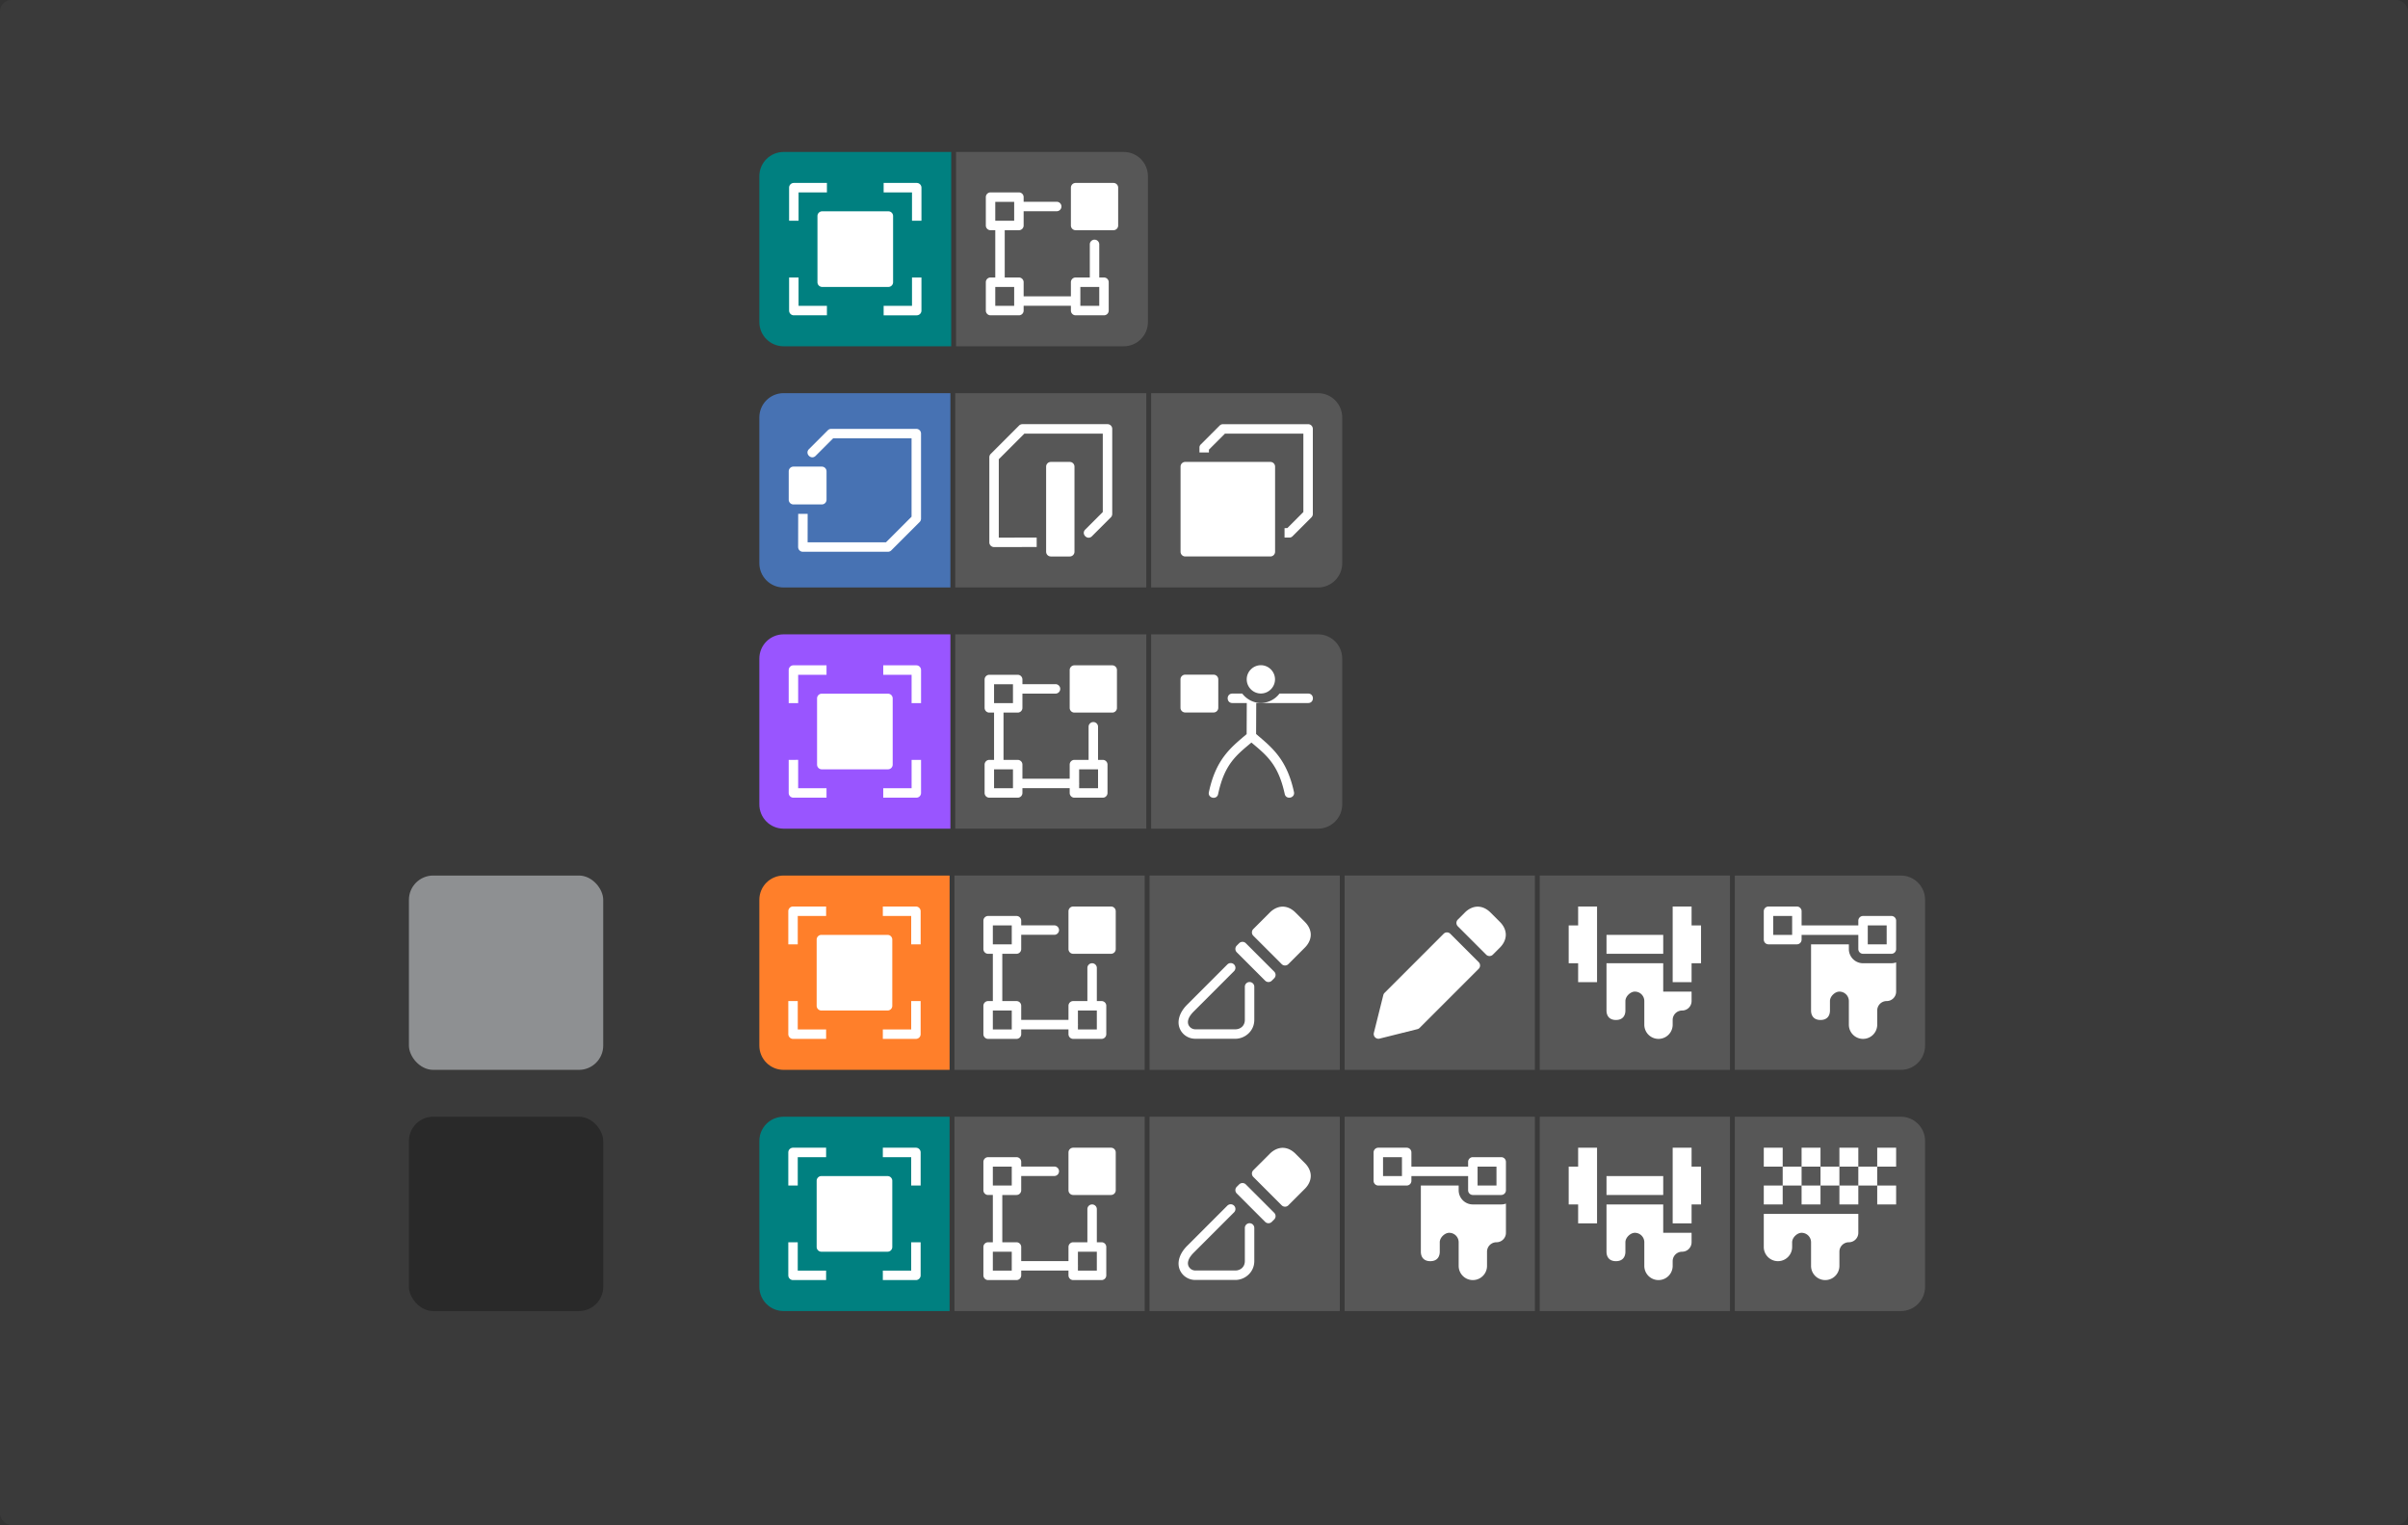 <?xml version="1.0" encoding="UTF-8" standalone="no"?>
<!-- Created with Inkscape (http://www.inkscape.org/) -->

<svg
   version="1.1"
   id="svg1"
   width="1983.041"
   height="1255.656"
   viewBox="0 0 1983.041 1255.656"
   sodipodi:docname="notice_backup.svg"
   inkscape:version="1.4 (e7c3feb100, 2024-10-09)"
   xml:space="preserve"
   inkscape:export-filename="LATTICEOBJECT.png"
   inkscape:export-xdpi="96"
   inkscape:export-ydpi="96"
   xmlns:inkscape="http://www.inkscape.org/namespaces/inkscape"
   xmlns:sodipodi="http://sodipodi.sourceforge.net/DTD/sodipodi-0.dtd"
   xmlns="http://www.w3.org/2000/svg"
   xmlns:svg="http://www.w3.org/2000/svg"><rect x="0" y="0" width="1983.041" height="1255.656" fill="#333333" stroke="none"/><defs
     id="defs1" /><sodipodi:namedview
     id="namedview1"
     pagecolor="#ffffff"
     bordercolor="#999999"
     borderopacity="1"
     inkscape:showpageshadow="2"
     inkscape:pageopacity="0"
     inkscape:pagecheckerboard="true"
     inkscape:deskcolor="#ffffff"
     inkscape:zoom="0.41733442"
     inkscape:cx="1053.1123"
     inkscape:cy="811.10012"
     inkscape:window-width="2560"
     inkscape:window-height="1354"
     inkscape:window-x="0"
     inkscape:window-y="0"
     inkscape:window-maximized="1"
     inkscape:current-layer="g1"
     showborder="true" /><g
     inkscape:groupmode="layer"
     inkscape:label="Image"
     id="g1"
     transform="translate(352.23,-541.889)"><rect
       style="fill:#3a3a3a;fill-opacity:1;stroke-width:1.161;stroke-linecap:round;stroke-linejoin:round"
       id="rect4"
       width="1983.041"
       height="1255.656"
       x="-352.23"
       y="541.889"
       ry="9.357" /><rect
       style="fill:#000000;fill-opacity:0.3;stroke:none;stroke-width:0.969;stroke-linecap:round;stroke-linejoin:round"
       id="rect17"
       width="160"
       height="160"
       x="-15.467"
       y="1461.387"
       ry="20" /><rect
       style="fill:#8e9092;fill-opacity:1;stroke:none;stroke-width:0.969;stroke-linecap:round;stroke-linejoin:round"
       id="rect1"
       width="160"
       height="160"
       x="-15.467"
       y="1262.792"
       ry="20" /><path
       style="fill:#ffffff;fill-opacity:0.15;stroke-width:1.678;stroke-linecap:round;stroke-linejoin:round"
       d="m 595.776,1064.197 v 160 h 137.332 c 11.08,0 20,-8.92 20,-20 v -120 c 0,-11.08 -8.92,-20 -20,-20 z"
       id="path62" /><path
       style="fill:#ffffff;fill-opacity:0.15;stroke-width:1.678;stroke-linecap:round;stroke-linejoin:round"
       d="m 434.444,1064.197 v 160 h 157.332 v -160 z"
       id="path61" /><path
       style="fill:#9955ff;fill-opacity:1;stroke-width:1.678;stroke-linecap:round;stroke-linejoin:round"
       d="m 293.108,1064.197 c -11.08,0 -20,8.92 -20,20 v 120 c 0,11.08 8.92,20 20,20 h 137.336 v -160 z"
       id="rect2" /><g
       fill="#ffffff"
       id="g2"
       transform="matrix(7.785,0,0,7.785,273.929,1066.351)">
        <path
   d="m 27.5,347 a 0.5,0.5 0 0 0 -0.5,0.5 v 3.5 h 1 v -3 h 3 v -1 z m 9.5,0 v 1 h 3 v 3 h 1 v -3.5 A 0.5,0.5 0 0 0 40.5,347 Z m -10,10 v 3.5 a 0.5,0.5 0 0 0 0.5,0.5 H 31 v -1 h -3 v -3 z m 13,0 v 3 h -3 v 1 h 3.5 A 0.5,0.5 0 0 0 41,360.5 V 357 Z"
   fill="#ffffff"
   transform="translate(-24,-344)"
   id="path1" />
        <path
   d="m 30.5,350 a 0.5,0.5 0 0 0 -0.5,0.5 v 7 a 0.5,0.5 0 0 0 0.5,0.5 h 7 a 0.5,0.5 0 0 0 0.5,-0.5 v -7 A 0.5,0.5 0 0 0 37.5,350 Z"
   fill="#ffffff"
   transform="translate(-24,-344)"
   id="path2" />
    </g><g
       fill="#ffffff"
       id="g2-0"
       transform="matrix(7.785,0,0,7.785,435.263,1066.351)">
        <g
   fill="#ffffff"
   id="g1-6">
            <path
   fill="#ffffff"
   d="m 237.5,284 a 0.5,0.5 0 0 0 -0.5,0.5 v 4 a 0.5,0.5 0 0 0 0.5,0.5 h 4 a 0.5,0.5 0 0 0 0.5,-0.5 v -4 a 0.5,0.5 0 0 0 -0.5,-0.5 z"
   transform="matrix(-1,0,0,1,254,-281)"
   id="path1-2" />
        </g>
        <path
   fill="#ffffff"
   d="m -614.5,272 a 0.5,0.5 0 0 0 -0.5,0.5 v 3 a 0.5,0.5 0 0 0 0.5,0.5 h 0.508 v 5 h -0.508 a 0.5,0.5 0 0 0 -0.5,0.5 v 3 a 0.5,0.5 0 0 0 0.5,0.5 h 3 a 0.5,0.5 0 0 0 0.5,-0.5 V 284 h 5 v 0.5 a 0.5,0.5 0 0 0 0.5,0.5 h 3 a 0.5,0.5 0 0 0 0.5,-0.5 v -3 a 0.5,0.5 0 0 0 -0.5,-0.5 h -0.492 v -3.5 a 0.5,0.5 0 1 0 -1,0 v 3.5 h -1.508 a 0.5,0.5 0 0 0 -0.5,0.5 v 1.5 h -5 v -1.5 a 0.5,0.5 0 0 0 -0.5,-0.5 h -1.492 v -5 h 1.492 a 0.5,0.5 0 0 0 0.5,-0.5 V 274 h 3.5 a 0.5,0.5 0 1 0 0,-1 h -3.5 v -0.5 a 0.5,0.5 0 0 0 -0.5,-0.5 z m 0.5,1 h 2 v 2 h -1.414 a 0.5,0.5 0 0 0 -0.16,0 H -614 Z m 0,9 h 2 v 2 h -2 z m 9,0 h 2 v 2 h -2 z"
   transform="matrix(0,-1,-1,0,288,-598)"
   id="path2-6" />
    </g><g
       fill="#ffffff"
       id="g3-5"
       transform="matrix(7.785,0,0,7.785,596.593,1066.353)">
        <path
   d="m 342.5,348 a 0.5,0.5 0 0 0 -0.5,0.5 v 3 a 0.5,0.5 0 0 0 0.5,0.5 h 3 a 0.5,0.5 0 0 0 0.5,-0.5 v -3 a 0.5,0.5 0 0 0 -0.5,-0.5 z"
   fill="#ffffff"
   transform="translate(-339.004,-344.012)"
   id="path1-0" />
        <g
   fill="#ffffff"
   id="g2-36">
            <path
   fill="#ffffff"
   d="m 162.504,410 c -0.82,0 -1.496,0.676 -1.496,1.496 0,0.82 0.675,1.496 1.496,1.496 0.82,0 1.496,-0.675 1.496,-1.496 0,-0.82 -0.676,-1.496 -1.496,-1.496 z m -3.004,3 c -0.676,-0.01 -0.676,1.01 0,1 h 1.514 L 161,417.287 c -1.66,1.41 -3.241,2.622 -3.988,6.108 -0.178,0.674 0.86,0.898 0.976,0.21 0.676,-3.15 1.924,-4.088 3.518,-5.427 1.584,1.34 2.831,2.277 3.52,5.43 0.133,0.666 1.135,0.446 0.976,-0.215 -0.763,-3.495 -2.351,-4.704 -4.002,-6.118 L 162.014,414 h 5.502 c 0.657,-0.009 0.657,-0.99 0,-1 h -3.043 a 2.494,2.494 0 0 1 -1.97,0.992 c -0.797,0 -1.508,-0.395 -1.968,-0.992 h -0.02 z"
   transform="translate(-151.004,-407.012)"
   id="path2-10" />
        </g>
    </g><g
       id="g5"
       transform="translate(-320,-794.378)"><path
         style="fill:#ffffff;fill-opacity:0.149;stroke:none;stroke-width:1.37;stroke-linecap:round;stroke-linejoin:round"
         d="m 755.108,1461.387 v 160 h 138 c 11.08,0 20,-8.92 20,-20 v -120 c 0,-11.08 -8.92,-20 -20,-20 z"
         id="path63" /><path
         style="fill:#008080;fill-opacity:1;stroke:none;stroke-width:1.37;stroke-linecap:round;stroke-linejoin:round"
         d="m 613.108,1461.387 c -11.08,0 -20,8.92 -20,20 v 120 c 0,11.08 8.92,20 20,20 h 138 v -160 z"
         id="rect3" /><g
         fill="#ffffff"
         id="g46"
         transform="matrix(7.785,0,0,7.785,594.261,1463.54)">
        <path
   d="m 27.5,347 a 0.5,0.5 0 0 0 -0.5,0.5 v 3.5 h 1 v -3 h 3 v -1 z m 9.5,0 v 1 h 3 v 3 h 1 v -3.5 A 0.5,0.5 0 0 0 40.5,347 Z m -10,10 v 3.5 a 0.5,0.5 0 0 0 0.5,0.5 H 31 v -1 h -3 v -3 z m 13,0 v 3 h -3 v 1 h 3.5 A 0.5,0.5 0 0 0 41,360.5 V 357 Z"
   fill="#ffffff"
   transform="translate(-24,-344)"
   id="path45" />
        <path
   d="m 30.5,350 a 0.5,0.5 0 0 0 -0.5,0.5 v 7 a 0.5,0.5 0 0 0 0.5,0.5 h 7 a 0.5,0.5 0 0 0 0.5,-0.5 v -7 A 0.5,0.5 0 0 0 37.5,350 Z"
   fill="#ffffff"
   transform="translate(-24,-344)"
   id="path46" />
    </g><g
         fill="#ffffff"
         id="g48"
         transform="matrix(7.785,0,0,7.785,756.261,1463.54)">
        <g
   fill="#ffffff"
   id="g47">
            <path
   fill="#ffffff"
   d="m 237.5,284 a 0.5,0.5 0 0 0 -0.5,0.5 v 4 a 0.5,0.5 0 0 0 0.5,0.5 h 4 a 0.5,0.5 0 0 0 0.5,-0.5 v -4 a 0.5,0.5 0 0 0 -0.5,-0.5 z"
   transform="matrix(-1,0,0,1,254,-281)"
   id="path47" />
        </g>
        <path
   fill="#ffffff"
   d="m -614.5,272 a 0.5,0.5 0 0 0 -0.5,0.5 v 3 a 0.5,0.5 0 0 0 0.5,0.5 h 0.508 v 5 h -0.508 a 0.5,0.5 0 0 0 -0.5,0.5 v 3 a 0.5,0.5 0 0 0 0.5,0.5 h 3 a 0.5,0.5 0 0 0 0.5,-0.5 V 284 h 5 v 0.5 a 0.5,0.5 0 0 0 0.5,0.5 h 3 a 0.5,0.5 0 0 0 0.5,-0.5 v -3 a 0.5,0.5 0 0 0 -0.5,-0.5 h -0.492 v -3.5 a 0.5,0.5 0 1 0 -1,0 v 3.5 h -1.508 a 0.5,0.5 0 0 0 -0.5,0.5 v 1.5 h -5 v -1.5 a 0.5,0.5 0 0 0 -0.5,-0.5 h -1.492 v -5 h 1.492 a 0.5,0.5 0 0 0 0.5,-0.5 V 274 h 3.5 a 0.5,0.5 0 1 0 0,-1 h -3.5 v -0.5 a 0.5,0.5 0 0 0 -0.5,-0.5 z m 0.5,1 h 2 v 2 h -1.414 a 0.5,0.5 0 0 0 -0.16,0 H -614 Z m 0,9 h 2 v 2 h -2 z m 9,0 h 2 v 2 h -2 z"
   transform="matrix(0,-1,-1,0,288,-598)"
   id="path48" />
    </g></g><g
       id="g7"
       transform="translate(-222.084,1545.871)"><path
         style="fill:#ffffff;fill-opacity:0.15;stroke-width:2.373;stroke-linecap:round;stroke-linejoin:round"
         d="m 1298.528,-283.079 v 160 h 136.664 c 11.08,0 20,-8.92 20,-20 v -120 c 0,-11.08 -8.92,-20 -20,-20 z"
         id="path64" /><path
         style="fill:#ffffff;fill-opacity:0.15;stroke-width:2.373;stroke-linecap:round;stroke-linejoin:round"
         d="m 1137.86,-283.079 v 160 h 156.668 v -160 z"
         id="path65" /><path
         style="fill:#ffffff;fill-opacity:0.149;stroke-width:2.373;stroke-linecap:round;stroke-linejoin:round"
         d="m 977.192,-283.079 v 160 h 156.668 v -160 z"
         id="path66" /><path
         style="fill:#ffffff;fill-opacity:0.149;stroke-width:2.373;stroke-linecap:round;stroke-linejoin:round"
         d="m 816.528,-283.079 v 160 h 156.664 v -160 z"
         id="path67" /><path
         style="fill:#ffffff;fill-opacity:0.15;stroke-width:2.373;stroke-linecap:round;stroke-linejoin:round"
         d="m 655.86,-283.079 v 160 h 156.668 v -160 z"
         id="path68" /><path
         style="fill:#ff7f2a;fill-opacity:1;stroke-width:2.373;stroke-linecap:round;stroke-linejoin:round"
         d="m 515.192,-283.079 c -11.08,0 -20,8.92 -20,20 v 120 c 0,11.08 8.92,20 20,20 h 136.668 v -160 z"
         id="path69" /><g
         fill="#ffffff"
         id="g71"
         transform="matrix(7.785,0,0,7.785,1299.013,-280.926)">
        <path
   transform="translate(-67,-512)"
   d="m 75,519 v 7 c 0,0.5 0.25,1 1,1 0.75,0 1,-0.5 1,-1 v -1 c 0,-0.5 0.534,-1 1,-1 a 1,1 0 0 1 1,1 v 2.5 a 1.5,1.5 0 1 0 3,0 V 526 a 1,1 0 0 1 1,-1 1,1 0 0 0 1,-1 v -3.088 A 1.5,1.5 0 0 1 83.5,521 h -3 A 1.5,1.5 0 0 1 79,519.5 V 519 Z"
   fill="#ffffff"
   id="path70" />
        <path
   fill="#ffffff"
   d="m 16.5,746 a 0.5,0.5 0 0 0 -0.5,0.5 v 1.5 h -6 v -0.5 A 0.5,0.5 0 0 0 9.5,747 h -3 A 0.5,0.5 0 0 0 6,747.5 v 3 a 0.5,0.5 0 0 0 0.5,0.5 h 3 A 0.5,0.5 0 0 0 10,750.5 V 749 h 6 v 0.5 a 0.5,0.5 0 0 0 0.5,0.5 h 3 a 0.5,0.5 0 0 0 0.5,-0.5 v -3 A 0.5,0.5 0 0 0 19.5,746 Z m 0.5,1 h 2 v 2 h -2 z m -10,1 h 2 v 2 H 7 Z"
   transform="matrix(-1,0,0,1,23,-743)"
   id="path71" />
    </g><g
         fill="#ffffff"
         id="g73"
         transform="matrix(7.785,0,0,7.785,1138.347,-280.926)">
        <g
   fill="#ffffff"
   id="g72">
            <path
   fill="#ffffff"
   d="m 112,515 v 2 h -1 v 4 h 1 v 2 h 2 v -8 z m 10,0 v 8 h 2 v -2 h 1 v -4 h -1 v -2 z m -7,3 v 2 h 6 v -2 z"
   transform="translate(-108,-512)"
   id="path72" />
        </g>
        <path
   d="m 203,691 v 5 c 0,0.5 0.25,1 1,1 0.75,0 1,-0.5 1,-1 v -1 c 0,-0.5 0.534,-1 1,-1 a 1,1 0 0 1 1,1 v 2.5 a 1.5,1.5 0 1 0 3,0 V 697 a 1,1 0 0 1 1,-1 1,1 0 0 0 1,-1 v -1 h -3 v -3 z"
   fill="#ffffff"
   transform="translate(-196,-682)"
   id="path73" />
    </g><g
         fill="#ffffff"
         id="g75"
         transform="matrix(7.785,0,0,7.785,495.679,-280.926)">
        <path
   d="m 27.5,347 a 0.5,0.5 0 0 0 -0.5,0.5 v 3.5 h 1 v -3 h 3 v -1 z m 9.5,0 v 1 h 3 v 3 h 1 v -3.5 A 0.5,0.5 0 0 0 40.5,347 Z m -10,10 v 3.5 a 0.5,0.5 0 0 0 0.5,0.5 H 31 v -1 h -3 v -3 z m 13,0 v 3 h -3 v 1 h 3.5 A 0.5,0.5 0 0 0 41,360.5 V 357 Z"
   fill="#ffffff"
   transform="translate(-24,-344)"
   id="path74" />
        <path
   d="m 30.5,350 a 0.5,0.5 0 0 0 -0.5,0.5 v 7 a 0.5,0.5 0 0 0 0.5,0.5 h 7 a 0.5,0.5 0 0 0 0.5,-0.5 v -7 A 0.5,0.5 0 0 0 37.5,350 Z"
   fill="#ffffff"
   transform="translate(-24,-344)"
   id="path75" />
    </g><g
         fill="#ffffff"
         id="g77"
         transform="matrix(7.785,0,0,7.785,656.347,-280.926)">
        <g
   fill="#ffffff"
   id="g76">
            <path
   fill="#ffffff"
   d="m 237.5,284 a 0.5,0.5 0 0 0 -0.5,0.5 v 4 a 0.5,0.5 0 0 0 0.5,0.5 h 4 a 0.5,0.5 0 0 0 0.5,-0.5 v -4 a 0.5,0.5 0 0 0 -0.5,-0.5 z"
   transform="matrix(-1,0,0,1,254,-281)"
   id="path76" />
        </g>
        <path
   fill="#ffffff"
   d="m -614.5,272 a 0.5,0.5 0 0 0 -0.5,0.5 v 3 a 0.5,0.5 0 0 0 0.5,0.5 h 0.508 v 5 h -0.508 a 0.5,0.5 0 0 0 -0.5,0.5 v 3 a 0.5,0.5 0 0 0 0.5,0.5 h 3 a 0.5,0.5 0 0 0 0.5,-0.5 V 284 h 5 v 0.5 a 0.5,0.5 0 0 0 0.5,0.5 h 3 a 0.5,0.5 0 0 0 0.5,-0.5 v -3 a 0.5,0.5 0 0 0 -0.5,-0.5 h -0.492 v -3.5 a 0.5,0.5 0 1 0 -1,0 v 3.5 h -1.508 a 0.5,0.5 0 0 0 -0.5,0.5 v 1.5 h -5 v -1.5 a 0.5,0.5 0 0 0 -0.5,-0.5 h -1.492 v -5 h 1.492 a 0.5,0.5 0 0 0 0.5,-0.5 V 274 h 3.5 a 0.5,0.5 0 1 0 0,-1 h -3.5 v -0.5 a 0.5,0.5 0 0 0 -0.5,-0.5 z m 0.5,1 h 2 v 2 h -1.414 a 0.5,0.5 0 0 0 -0.16,0 H -614 Z m 0,9 h 2 v 2 h -2 z m 9,0 h 2 v 2 h -2 z"
   transform="matrix(0,-1,-1,0,288,-598)"
   id="path77" />
    </g><g
         fill="#ffffff"
         id="g78"
         transform="matrix(7.785,0,0,7.785,817.004,-280.922)">
        <path
   fill="#ffffff"
   d="m 143.139,515.033 c -0.496,-0.045 -1.039,0.16 -1.493,0.613 l -1.75,1.75 a 0.5,0.5 0 0 0 0,0.708 l 3,3 a 0.5,0.5 0 0 0 0.708,0 l 1.75,-1.75 c 0.453,-0.454 0.658,-0.997 0.613,-1.493 -0.045,-0.496 -0.305,-0.906 -0.613,-1.215 l -1,-1 c -0.31,-0.308 -0.72,-0.568 -1.215,-0.613 z m -4.397,3.717 a 0.5,0.5 0 0 0 -0.346,0.146 l -0.25,0.25 a 0.5,0.5 0 0 0 0,0.708 l 3,3 a 0.5,0.5 0 0 0 0.708,0 l 0.25,-0.25 a 0.5,0.5 0 0 0 0,-0.708 l -3,-3 a 0.5,0.5 0 0 0 -0.362,-0.146 z m -1.252,2.246 a 0.5,0.5 0 0 0 -0.344,0.15 l -4.25,4.25 c -0.838,0.839 -1.068,1.758 -0.802,2.467 0.266,0.71 0.948,1.137 1.656,1.137 H 138 c 1,0 2,-0.798 2,-2 v -3.5 a 0.5,0.5 0 1 0 -1,0 v 3.5 c 0,0.665 -0.504,1 -1,1 h -4.25 a 0.798,0.798 0 0 1 -0.719,-0.488 c -0.109,-0.29 -0.09,-0.747 0.573,-1.408 l 4.25,-4.25 a 0.5,0.5 0 0 0 -0.364,-0.858 z"
   transform="translate(-128.98,-512.014)"
   id="path78" />
    </g><g
         fill="#ffffff"
         id="g79"
         transform="matrix(7.785,0,0,7.785,977.677,-280.924)">
        <path
   fill="#ffffff"
   d="m 353.139,473.033 c -0.496,-0.045 -1.039,0.16 -1.493,0.613 l -0.75,0.75 a 0.5,0.5 0 0 0 0,0.708 l 3,3 a 0.5,0.5 0 0 0 0.708,0 l 0.75,-0.75 c 0.453,-0.454 0.658,-0.997 0.613,-1.493 -0.045,-0.496 -0.305,-0.906 -0.613,-1.215 l -1,-1 c -0.31,-0.308 -0.72,-0.568 -1.215,-0.613 z m -3.397,2.717 a 0.5,0.5 0 0 0 -0.345,0.146 l -6.25,6.25 a 0.5,0.5 0 0 0 -0.131,0.233 l -1,4 a 0.5,0.5 0 0 0 0.605,0.605 l 4,-1 a 0.5,0.5 0 0 0 0.233,-0.13 l 6.25,-6.25 a 0.5,0.5 0 0 0 0,-0.708 l -3,-3 a 0.5,0.5 0 0 0 -0.362,-0.146 z"
   transform="translate(-338.987,-470.013)"
   id="path79" />
    </g></g><g
       id="g4"
       transform="translate(-146.166,-826.675)"><path
         style="fill:#ffffff;fill-opacity:0.149;stroke-width:2.373;stroke-linecap:round;stroke-linejoin:round"
         d="m 1222.61,2288.062 v 160 h 136.664 c 11.08,0 20,-8.92 20,-20 v -120 c 0,-11.08 -8.92,-20 -20,-20 z"
         id="path3" /><path
         style="fill:#ffffff;fill-opacity:0.149;stroke-width:2.373;stroke-linecap:round;stroke-linejoin:round"
         d="m 1061.942,2288.062 v 160 h 156.668 v -160 z"
         id="path4" /><path
         style="fill:#ffffff;fill-opacity:0.149;stroke-width:2.373;stroke-linecap:round;stroke-linejoin:round"
         d="m 901.274,2288.062 v 160 h 156.668 v -160 z"
         id="path5" /><path
         style="fill:#ffffff;fill-opacity:0.149;stroke-width:2.373;stroke-linecap:round;stroke-linejoin:round"
         d="m 740.61,2288.062 v 160 h 156.664 v -160 z"
         id="path6" /><path
         style="fill:#ffffff;fill-opacity:0.149;stroke-width:2.373;stroke-linecap:round;stroke-linejoin:round"
         d="m 579.942,2288.062 v 160 h 156.668 v -160 z"
         id="path7" /><path
         style="fill:#008080;fill-opacity:1;stroke-width:2.373;stroke-linecap:round;stroke-linejoin:round"
         d="m 439.274,2288.062 c -11.08,0 -20,8.92 -20,20 v 120 c 0,11.08 8.92,20 20,20 h 136.668 v -160 z"
         id="path8" /><g
         fill="#ffffff"
         id="g9"
         transform="matrix(7.785,0,0,7.785,741.087,2290.219)">
        <path
   fill="#ffffff"
   d="m 143.139,515.033 c -0.496,-0.045 -1.039,0.16 -1.493,0.613 l -1.75,1.75 a 0.5,0.5 0 0 0 0,0.708 l 3,3 a 0.5,0.5 0 0 0 0.708,0 l 1.75,-1.75 c 0.453,-0.454 0.658,-0.997 0.613,-1.493 -0.045,-0.496 -0.305,-0.906 -0.613,-1.215 l -1,-1 c -0.31,-0.308 -0.72,-0.568 -1.215,-0.613 z m -4.397,3.717 a 0.5,0.5 0 0 0 -0.346,0.146 l -0.25,0.25 a 0.5,0.5 0 0 0 0,0.708 l 3,3 a 0.5,0.5 0 0 0 0.708,0 l 0.25,-0.25 a 0.5,0.5 0 0 0 0,-0.708 l -3,-3 a 0.5,0.5 0 0 0 -0.362,-0.146 z m -1.252,2.246 a 0.5,0.5 0 0 0 -0.344,0.15 l -4.25,4.25 c -0.838,0.839 -1.068,1.758 -0.802,2.467 0.266,0.71 0.948,1.137 1.656,1.137 H 138 c 1,0 2,-0.798 2,-2 v -3.5 a 0.5,0.5 0 1 0 -1,0 v 3.5 c 0,0.665 -0.504,1 -1,1 h -4.25 a 0.798,0.798 0 0 1 -0.719,-0.488 c -0.109,-0.29 -0.09,-0.747 0.573,-1.408 l 4.25,-4.25 a 0.5,0.5 0 0 0 -0.364,-0.858 z"
   transform="translate(-128.98,-512.014)"
   id="path9" />
    </g><g
         fill="#ffffff"
         id="g12"
         transform="matrix(7.785,0,0,7.785,1223.095,2290.215)">
        <path
   fill="#ffffff"
   d="m 111,515 v 2 h 2 v -2 z m 2,2 v 2 h 2 v -2 z m 2,0 h 2 v -2 h -2 z m 2,0 v 2 h 2 v -2 z m 2,0 h 2 v -2 h -2 z m 2,0 v 2 h 2 v -2 z m 2,0 h 2 v -2 h -2 z m 0,2 v 2 h 2 v -2 z m -10,2 v -2 h -2 v 2 z m 2,0 h 2 v -2 h -2 z m 4,0 h 2 v -2 h -2 z"
   transform="translate(-108,-512)"
   id="path10" />
        <g
   fill="#ffffff"
   id="g11">
            <path
   fill="#ffffff"
   d="m 48,753 v 3.5 a 1.5,1.5 0 1 0 3,0 V 756 c 0,-0.5 0.534,-1 1,-1 a 1,1 0 0 1 1,1 v 2.5 a 1.5,1.5 0 1 0 3,0 V 757 a 1,1 0 0 1 1,-1 1,1 0 0 0 1,-1 v -2 h -8 z"
   transform="translate(-45,-743)"
   id="path11" />
        </g>
    </g><g
         fill="#ffffff"
         id="g13"
         transform="matrix(7.785,0,0,7.785,419.761,2290.215)">
        <path
   d="m 27.5,347 a 0.5,0.5 0 0 0 -0.5,0.5 v 3.5 h 1 v -3 h 3 v -1 z m 9.5,0 v 1 h 3 v 3 h 1 v -3.5 A 0.5,0.5 0 0 0 40.5,347 Z m -10,10 v 3.5 a 0.5,0.5 0 0 0 0.5,0.5 H 31 v -1 h -3 v -3 z m 13,0 v 3 h -3 v 1 h 3.5 A 0.5,0.5 0 0 0 41,360.5 V 357 Z"
   fill="#ffffff"
   transform="translate(-24,-344)"
   id="path12" />
        <path
   d="m 30.5,350 a 0.5,0.5 0 0 0 -0.5,0.5 v 7 a 0.5,0.5 0 0 0 0.5,0.5 h 7 a 0.5,0.5 0 0 0 0.5,-0.5 v -7 A 0.5,0.5 0 0 0 37.5,350 Z"
   fill="#ffffff"
   transform="translate(-24,-344)"
   id="path13" />
    </g><g
         fill="#ffffff"
         id="g15"
         transform="matrix(7.785,0,0,7.785,580.429,2290.215)">
        <g
   fill="#ffffff"
   id="g14">
            <path
   fill="#ffffff"
   d="m 237.5,284 a 0.5,0.5 0 0 0 -0.5,0.5 v 4 a 0.5,0.5 0 0 0 0.5,0.5 h 4 a 0.5,0.5 0 0 0 0.5,-0.5 v -4 a 0.5,0.5 0 0 0 -0.5,-0.5 z"
   transform="matrix(-1,0,0,1,254,-281)"
   id="path14" />
        </g>
        <path
   fill="#ffffff"
   d="m -614.5,272 a 0.5,0.5 0 0 0 -0.5,0.5 v 3 a 0.5,0.5 0 0 0 0.5,0.5 h 0.508 v 5 h -0.508 a 0.5,0.5 0 0 0 -0.5,0.5 v 3 a 0.5,0.5 0 0 0 0.5,0.5 h 3 a 0.5,0.5 0 0 0 0.5,-0.5 V 284 h 5 v 0.5 a 0.5,0.5 0 0 0 0.5,0.5 h 3 a 0.5,0.5 0 0 0 0.5,-0.5 v -3 a 0.5,0.5 0 0 0 -0.5,-0.5 h -0.492 v -3.5 a 0.5,0.5 0 1 0 -1,0 v 3.5 h -1.508 a 0.5,0.5 0 0 0 -0.5,0.5 v 1.5 h -5 v -1.5 a 0.5,0.5 0 0 0 -0.5,-0.5 h -1.492 v -5 h 1.492 a 0.5,0.5 0 0 0 0.5,-0.5 V 274 h 3.5 a 0.5,0.5 0 1 0 0,-1 h -3.5 v -0.5 a 0.5,0.5 0 0 0 -0.5,-0.5 z m 0.5,1 h 2 v 2 h -1.414 a 0.5,0.5 0 0 0 -0.16,0 H -614 Z m 0,9 h 2 v 2 h -2 z m 9,0 h 2 v 2 h -2 z"
   transform="matrix(0,-1,-1,0,288,-598)"
   id="path15" />
    </g><g
         fill="#ffffff"
         id="g17"
         transform="matrix(7.785,0,0,7.785,901.761,2290.215)">
        <path
   transform="translate(-67,-512)"
   d="m 75,519 v 7 c 0,0.5 0.25,1 1,1 0.75,0 1,-0.5 1,-1 v -1 c 0,-0.5 0.534,-1 1,-1 a 1,1 0 0 1 1,1 v 2.5 a 1.5,1.5 0 1 0 3,0 V 526 a 1,1 0 0 1 1,-1 1,1 0 0 0 1,-1 v -3.088 A 1.5,1.5 0 0 1 83.5,521 h -3 A 1.5,1.5 0 0 1 79,519.5 V 519 Z"
   fill="#ffffff"
   id="path16" />
        <path
   fill="#ffffff"
   d="m 16.5,746 a 0.5,0.5 0 0 0 -0.5,0.5 v 1.5 h -6 v -0.5 A 0.5,0.5 0 0 0 9.5,747 h -3 A 0.5,0.5 0 0 0 6,747.5 v 3 a 0.5,0.5 0 0 0 0.5,0.5 h 3 A 0.5,0.5 0 0 0 10,750.5 V 749 h 6 v 0.5 a 0.5,0.5 0 0 0 0.5,0.5 h 3 a 0.5,0.5 0 0 0 0.5,-0.5 v -3 A 0.5,0.5 0 0 0 19.5,746 Z m 0.5,1 h 2 v 2 h -2 z m -10,1 h 2 v 2 H 7 Z"
   transform="matrix(-1,0,0,1,23,-743)"
   id="path17" />
    </g><g
         fill="#ffffff"
         id="g19"
         transform="matrix(7.785,0,0,7.785,1062.429,2290.215)">
        <g
   fill="#ffffff"
   id="g18">
            <path
   fill="#ffffff"
   d="m 112,515 v 2 h -1 v 4 h 1 v 2 h 2 v -8 z m 10,0 v 8 h 2 v -2 h 1 v -4 h -1 v -2 z m -7,3 v 2 h 6 v -2 z"
   transform="translate(-108,-512)"
   id="path18" />
        </g>
        <path
   d="m 203,691 v 5 c 0,0.5 0.25,1 1,1 0.75,0 1,-0.5 1,-1 v -1 c 0,-0.5 0.534,-1 1,-1 a 1,1 0 0 1 1,1 v 2.5 a 1.5,1.5 0 1 0 3,0 V 697 a 1,1 0 0 1 1,-1 1,1 0 0 0 1,-1 v -1 h -3 v -3 z"
   fill="#ffffff"
   transform="translate(-196,-682)"
   id="path19" />
    </g></g><g
       id="g10"
       transform="translate(-51.612,-9.964)"><path
         style="fill:#ffffff;fill-opacity:0.15;stroke-width:1.678;stroke-linecap:round;stroke-linejoin:round"
         d="m 647.388,875.567 v 160 h 137.332 c 11.08,0 20,-8.92 20,-20 V 895.567 c 0,-11.08 -8.92,-20 -20,-20 z"
         id="path60" /><path
         style="fill:#ffffff;fill-opacity:0.15;stroke-width:1.678;stroke-linecap:round;stroke-linejoin:round"
         d="m 486.056,875.567 v 160 h 157.332 V 875.567 Z"
         id="path59" /><path
         style="fill:#4772b3;fill-opacity:1;stroke-width:1.678;stroke-linecap:round;stroke-linejoin:round"
         d="m 344.72,875.567 c -11.08,0 -20,8.92 -20,20 V 1015.567 c 0,11.08 8.92,20 20,20 h 137.336 V 875.567 Z"
         id="path30" /><g
         fill="#ffffff"
         id="g2-1"
         transform="matrix(7.785,0,0,7.785,325.545,877.72)">
        <path
   fill="#ffffff"
   d="m 10.486,179.014 a 0.5,0.5 0 0 0 -0.353,0.146 l -1.994,1.994 c -0.491,0.472 0.235,1.198 0.707,0.707 l 1.847,-1.847 h 8.293 v 8.293 l -2.707,2.707 H 7.99 l 0.004,-3.007 -1,-0.002 -0.007,3.509 a 0.5,0.5 0 0 0 0.5,0.5 h 9 a 0.5,0.5 0 0 0 0.354,-0.147 l 3,-3 a 0.5,0.5 0 0 0 0.146,-0.353 v -9 a 0.5,0.5 0 0 0 -0.5,-0.5 z"
   transform="translate(-2.99,-175.514)"
   id="path1-5" />
        <path
   fill="#ffffff"
   d="m 6.492,183.008 a 0.5,0.5 0 0 0 -0.5,0.5 v 3 a 0.5,0.5 0 0 0 0.5,0.5 h 3 a 0.5,0.5 0 0 0 0.5,-0.5 v -3 a 0.5,0.5 0 0 0 -0.5,-0.5 z"
   transform="translate(-2.99,-175.514)"
   id="path2-5" />
    </g><g
         fill="#ffffff"
         id="g2-4"
         transform="matrix(7.785,0,0,7.785,486.876,877.728)">
        <path
   fill="#ffffff"
   d="m 27.486,183.014 a 0.5,0.5 0 0 0 -0.5,0.5 v 2 a 0.5,0.5 0 0 0 0.5,0.5 h 9 a 0.5,0.5 0 0 0 0.5,-0.5 v -2 a 0.5,0.5 0 0 0 -0.5,-0.5 z"
   transform="matrix(0,-1,-1,0,195.521,43.982)"
   id="path1-7" />
        <path
   fill="#ffffff"
   d="m 31.479,179.021 a 0.5,0.5 0 0 0 -0.354,0.147 l -1.992,1.992 c -0.491,0.471 0.236,1.198 0.707,0.707 l 1.846,-1.846 h 8.293 v 8.293 l -2.708,2.707 H 28.98 l 0.007,-4.007 -1,-0.002 -0.007,4.507 a 0.5,0.5 0 0 0 0.5,0.502 h 9 a 0.5,0.5 0 0 0 0.353,-0.146 l 3,-3 a 0.5,0.5 0 0 0 0.147,-0.354 v -9 a 0.5,0.5 0 0 0 -0.5,-0.5 z"
   transform="matrix(0,-1,-1,0,195.521,43.982)"
   id="path2-65" />
    </g><g
         id="g45"
         transform="matrix(7.785,0,0,7.785,648.204,877.72)"><path
           fill="#ffffff"
           d="m 3.504,6.996 a 0.5,0.5 0 0 0 -0.5,0.5 v 9 a 0.5,0.5 0 0 0 0.5,0.5 h 9 a 0.5,0.5 0 0 0 0.5,-0.5 v -9 a 0.5,0.5 0 0 0 -0.5,-0.5 z"
           id="path1-6" /><path
           fill="#ffffff"
           d="M 7.496,3.004 A 0.5,0.5 0 0 0 7.143,3.15 L 5.15,5.143 A 0.444,0.444 0 0 0 5.004,5.496 v 0.5 h 1 L 6.007,5.7 7.703,4.004 h 8.293 v 8.293 l -1.696,1.697 -0.295,0.002 v 1 h 0.5 a 0.447,0.447 0 0 0 0.346,-0.139 l 2,-2 a 0.5,0.5 0 0 0 0.146,-0.353 v -9 a 0.5,0.5 0 0 0 -0.5,-0.5 z"
           id="path2-93" /></g></g></g></svg>
